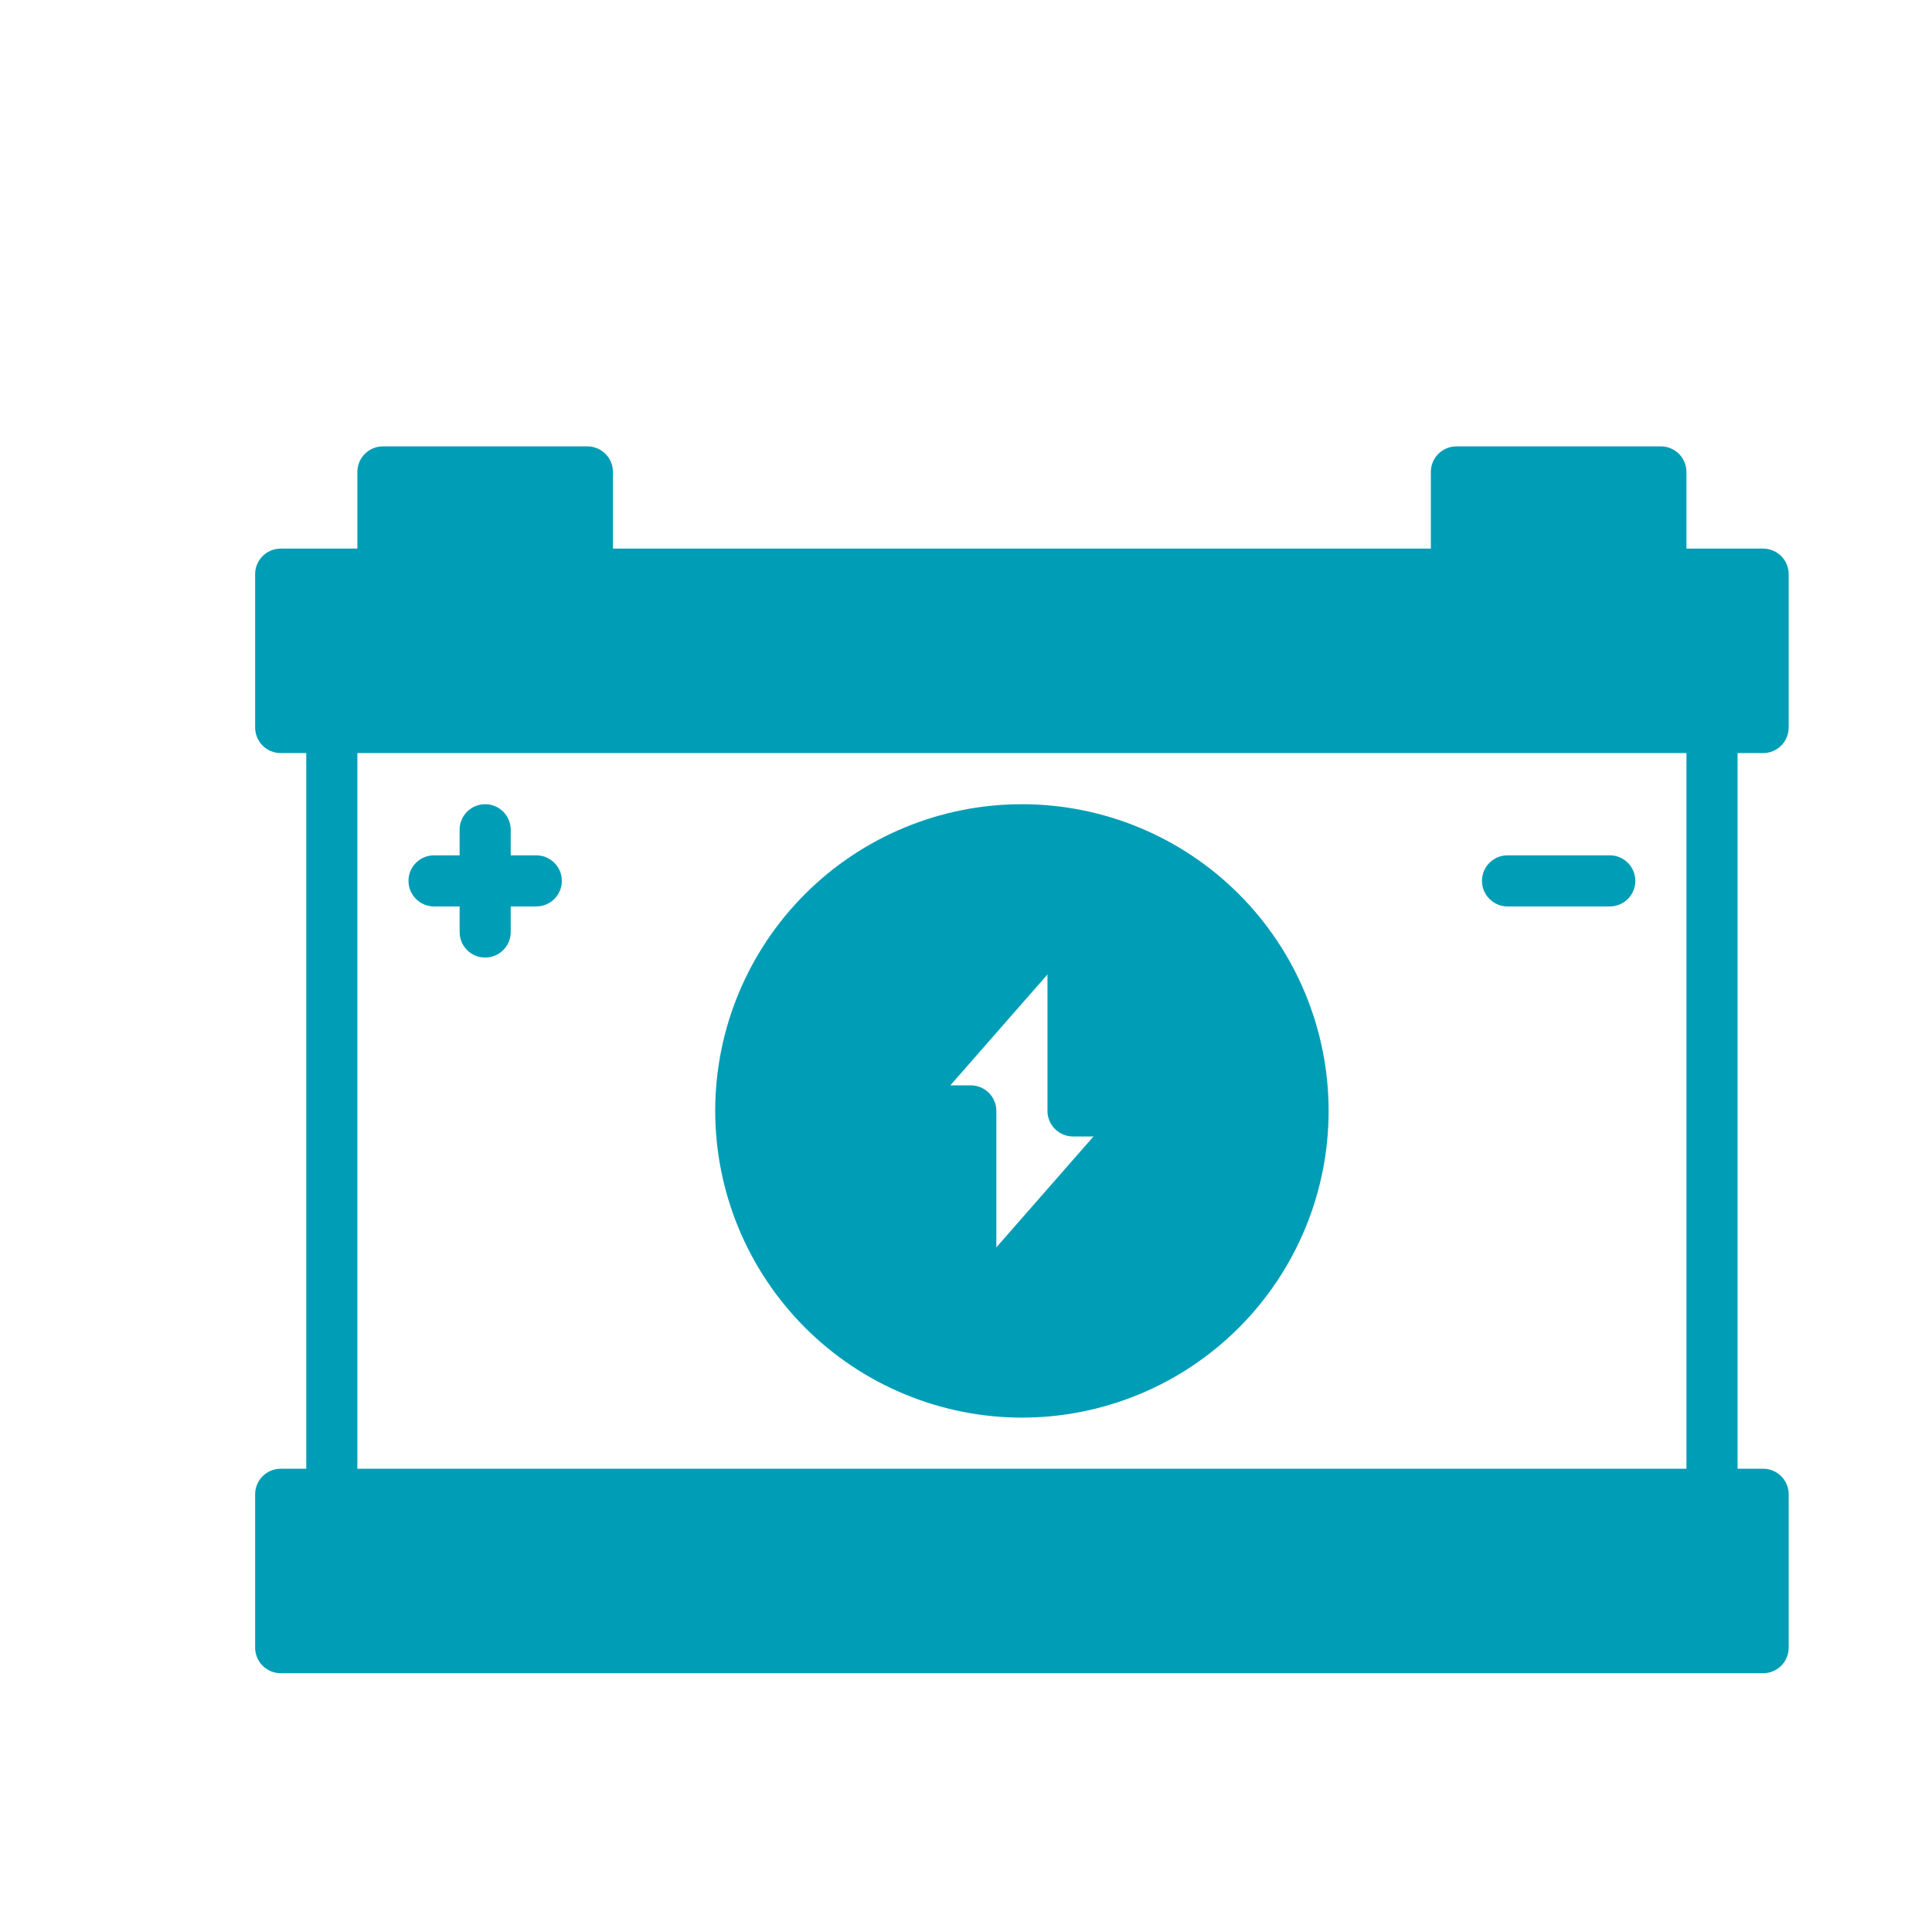 <?xml version="1.0" encoding="UTF-8" standalone="no"?>
<!-- Created with Inkscape (http://www.inkscape.org/) -->

<svg
   width="16"
   height="16"
   viewBox="0 0 4.233 4.233"
   version="1.1"
   id="svg853"
   inkscape:version="1.1.1 (3bf5ae0d25, 2021-09-20)"
   sodipodi:docname="battery.svg"
   xmlns:inkscape="http://www.inkscape.org/namespaces/inkscape"
   xmlns:sodipodi="http://sodipodi.sourceforge.net/DTD/sodipodi-0.dtd"
   xmlns="http://www.w3.org/2000/svg"
   xmlns:svg="http://www.w3.org/2000/svg">
  <sodipodi:namedview
     id="namedview855"
     pagecolor="#ffffff"
     bordercolor="#666666"
     borderopacity="1.0"
     inkscape:pageshadow="2"
     inkscape:pageopacity="0.0"
     inkscape:pagecheckerboard="0"
     inkscape:document-units="mm"
     showgrid="false"
     units="px"
     inkscape:zoom="11.745006"
     inkscape:cx="-11.792246"
     inkscape:cy="24.393347"
     inkscape:window-width="1920"
     inkscape:window-height="1009"
     inkscape:window-x="-8"
     inkscape:window-y="-8"
     inkscape:window-maximized="1"
     inkscape:current-layer="layer1" />
  <defs
     id="defs850">
    <clipPath
       id="clip0">
      <rect
         x="533"
         y="424"
         width="210"
         height="168"
         id="rect914" />
    </clipPath>
  </defs>
  <g
     inkscape:label="Capa 1"
     inkscape:groupmode="layer"
     id="layer1">
    <g
       clip-path="url(#clip0)"
       transform="matrix(0.016,0,0,0.016,-7.969,-5.806)"
       id="g927">
      <path
         d="m 739.5,466 c 0.928,0 1.819,-0.369 2.475,-1.025 0.656,-0.656 1.025,-1.547 1.025,-2.475 v -21 c 0,-0.928 -0.369,-1.819 -1.025,-2.475 C 741.319,438.369 740.428,438 739.5,438 H 729 v -10.5 c 0,-0.928 -0.369,-1.819 -1.025,-2.475 C 727.319,424.369 726.428,424 725.5,424 h -28 c -1.933,0 -3.5,1.567 -3.5,3.5 V 438 H 582 v -10.5 c 0,-0.928 -0.369,-1.819 -1.025,-2.475 C 580.319,424.369 579.428,424 578.5,424 h -28 c -1.933,0 -3.5,1.567 -3.5,3.5 V 438 h -10.5 c -1.933,0 -3.5,1.567 -3.5,3.5 v 21 c 0,0.928 0.369,1.819 1.025,2.475 0.656,0.656 1.547,1.025 2.475,1.025 h 3.5 v 98 h -3.5 c -1.933,0 -3.5,1.567 -3.5,3.5 v 21 c 0,0.928 0.369,1.819 1.025,2.475 0.656,0.656 1.547,1.025 2.475,1.025 h 203 c 0.928,0 1.819,-0.369 2.475,-1.025 0.656,-0.656 1.025,-1.547 1.025,-2.475 v -21 c 0,-0.928 -0.369,-1.819 -1.025,-2.475 C 741.319,564.369 740.428,564 739.5,564 H 736 V 466 Z M 729,564 H 547 v -98 h 182 z"
         fill="#009eb6"
         fill-rule="evenodd"
         id="path919" />
      <path
         d="m 638,557 c 11.139,0 21.822,-4.425 29.698,-12.302 C 675.575,536.822 680,526.139 680,515 680,503.861 675.575,493.178 667.698,485.302 659.822,477.425 649.139,473 638,473 c -11.139,0 -21.822,4.425 -29.698,12.302 C 600.425,493.178 596,503.861 596,515 c 0.012,11.136 4.441,21.811 12.314,29.686 7.875,7.874 18.55,12.302 29.686,12.314 z m 7,-38.5 h 2.8 l -13.3,15.186 V 515 c 0,-0.928 -0.369,-1.819 -1.025,-2.475 -0.656,-0.656 -1.547,-1.025 -2.475,-1.025 h -2.8 l 13.3,-15.186 V 515 c 0,0.928 0.369,1.819 1.025,2.475 0.656,0.656 1.547,1.025 2.475,1.025 z"
         fill="#009eb6"
         fill-rule="evenodd"
         id="path921" />
      <path
         d="m 557.5,487 h 3.5 v 3.5 c 0,1.933 1.567,3.5 3.5,3.5 1.933,0 3.5,-1.567 3.5,-3.5 V 487 h 3.5 c 1.933,0 3.5,-1.567 3.5,-3.5 0,-1.933 -1.567,-3.5 -3.5,-3.5 H 568 v -3.5 c 0,-1.933 -1.567,-3.5 -3.5,-3.5 -1.933,0 -3.5,1.567 -3.5,3.5 v 3.5 h -3.5 c -1.933,0 -3.5,1.567 -3.5,3.5 0,1.933 1.567,3.5 3.5,3.5 z"
         fill="#009eb6"
         fill-rule="evenodd"
         id="path923" />
      <path
         d="m 704.5,487 h 14 c 1.933,0 3.5,-1.567 3.5,-3.5 0,-1.933 -1.567,-3.5 -3.5,-3.5 h -14 c -1.933,0 -3.5,1.567 -3.5,3.5 0,1.933 1.567,3.5 3.5,3.5 z"
         fill="#009eb6"
         fill-rule="evenodd"
         id="path925" />
    </g>
  </g>
</svg>
